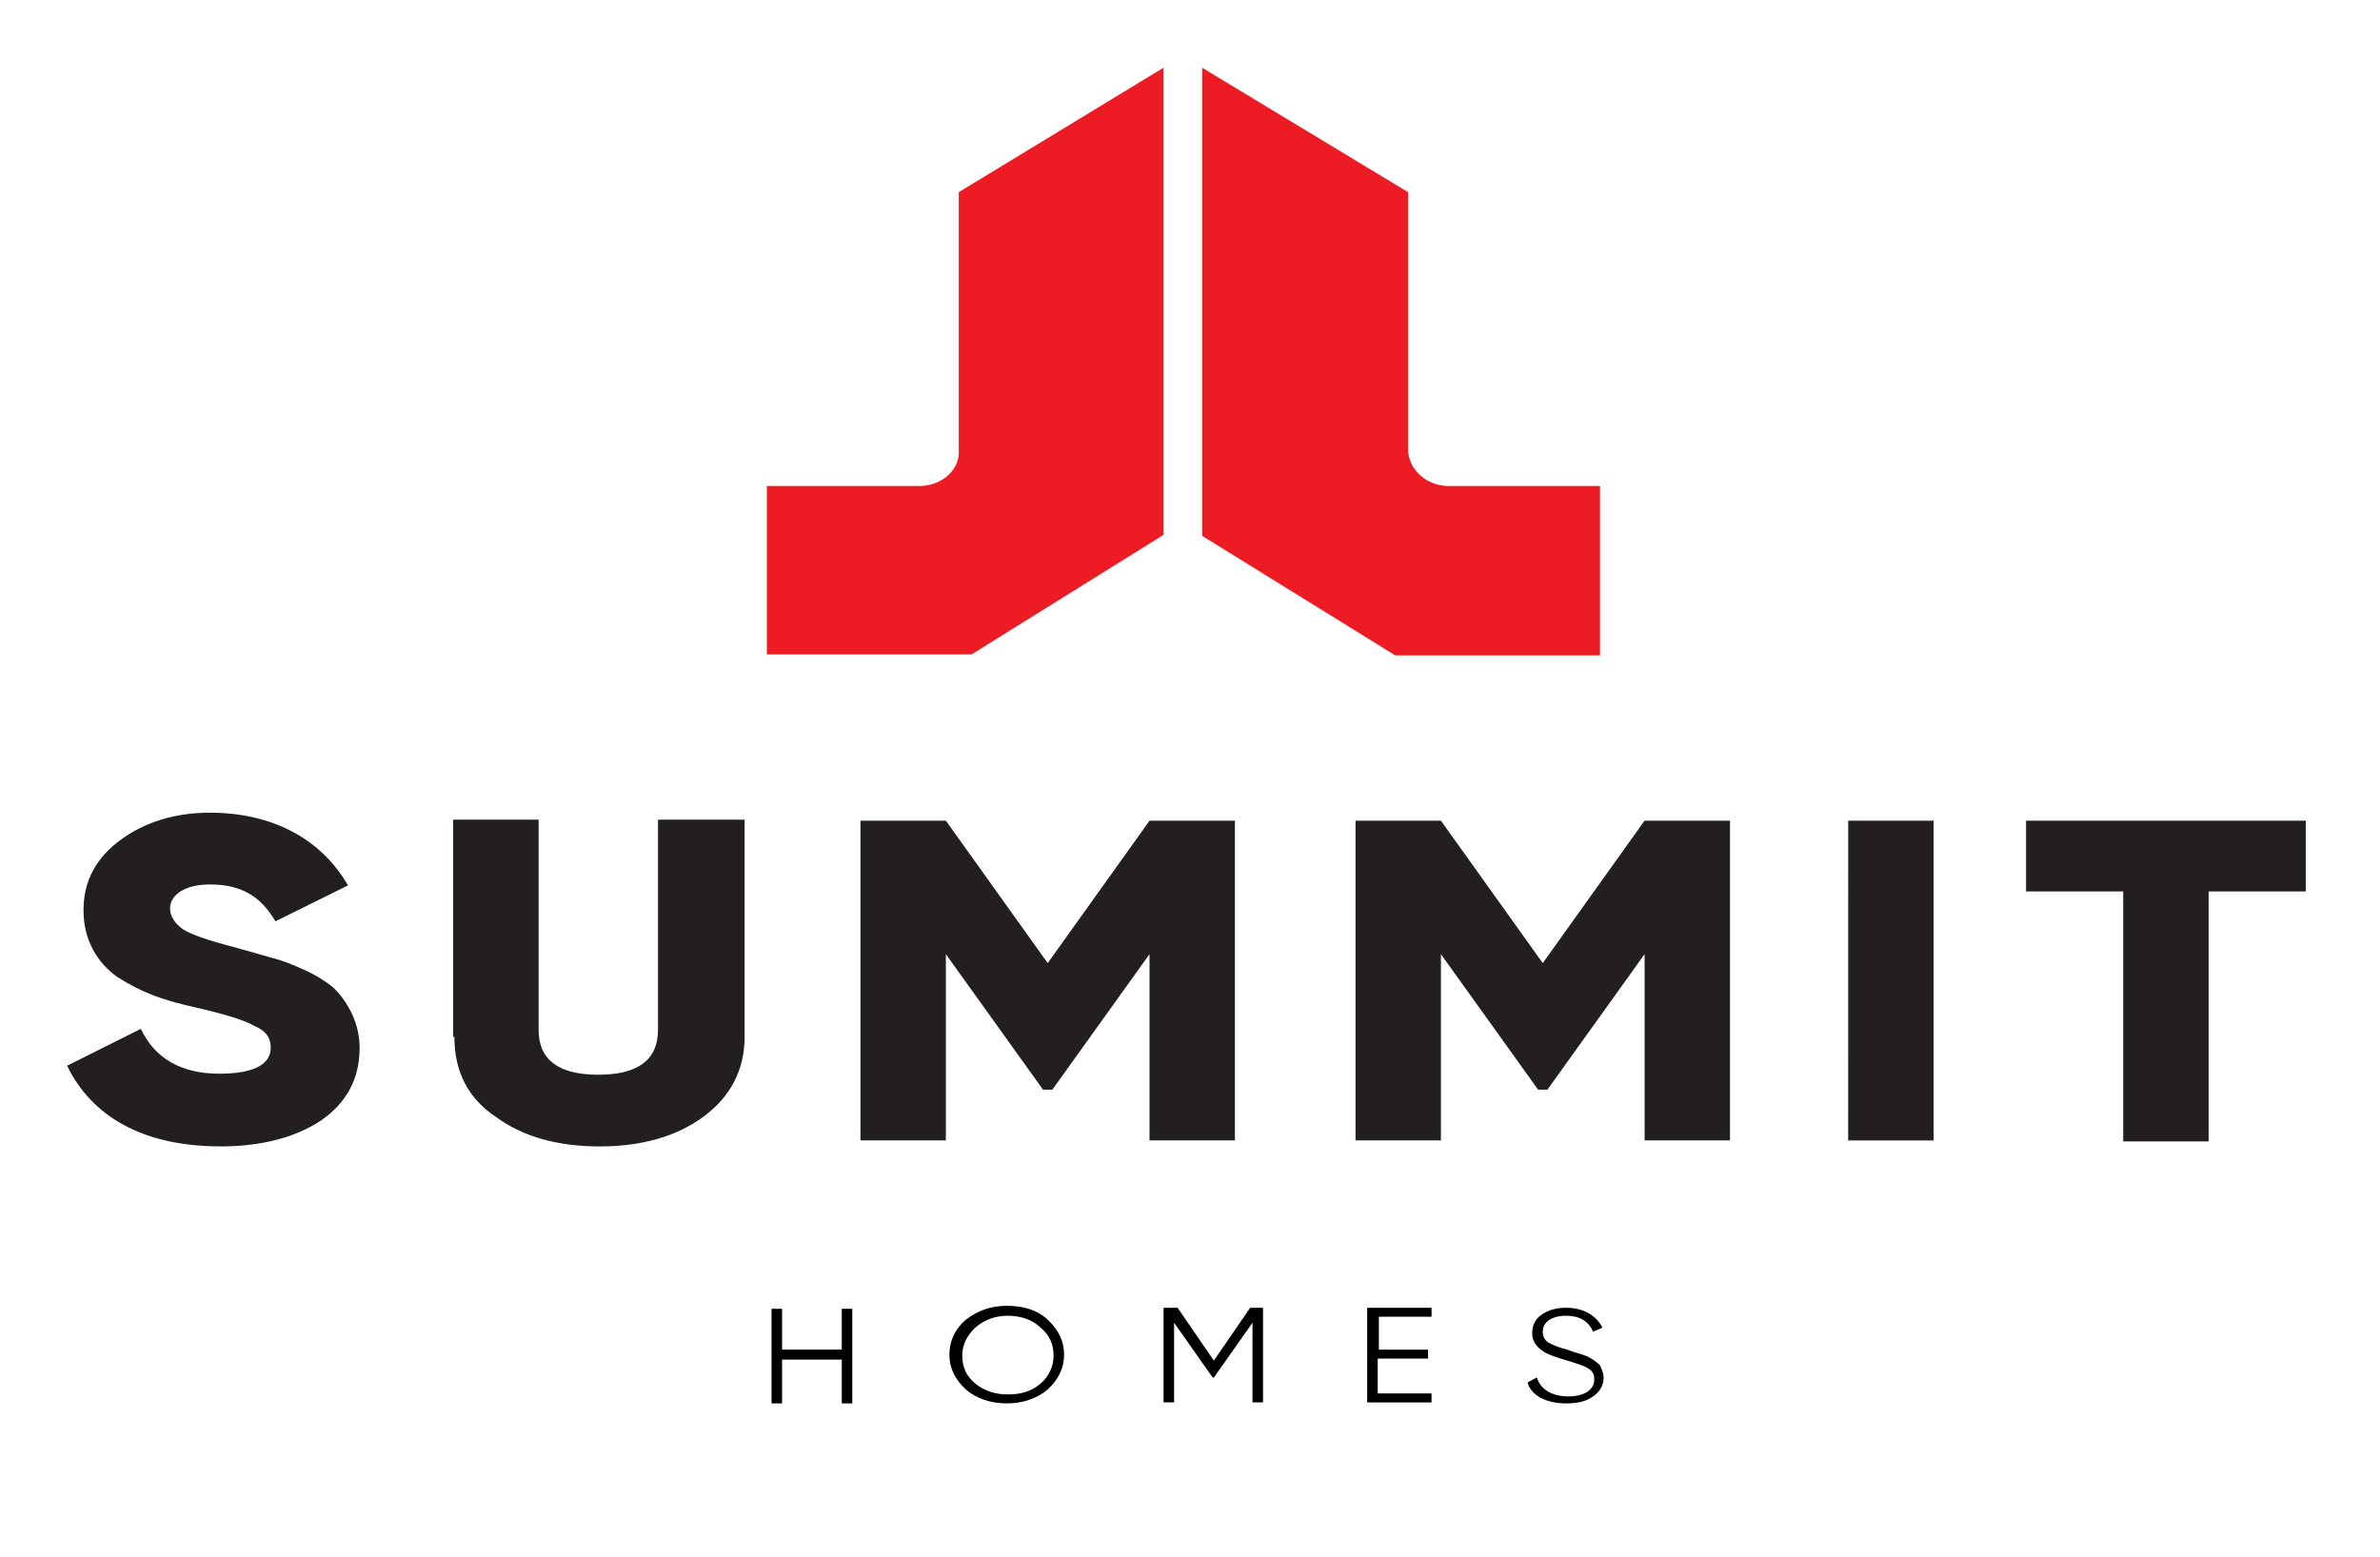 <?xml version="1.0" encoding="utf-8"?>
<!-- Generator: Adobe Illustrator 13.0.0, SVG Export Plug-In . SVG Version: 6.00 Build 14948)  -->
<!DOCTYPE svg PUBLIC "-//W3C//DTD SVG 1.0//EN" "http://www.w3.org/TR/2001/REC-SVG-20010904/DTD/svg10.dtd">
<svg version="1.0" id="Layer_1" xmlns="http://www.w3.org/2000/svg" xmlns:xlink="http://www.w3.org/1999/xlink" x="0px" y="0px"
	 width="107px" height="70px" viewBox="96.5 117.5 107 70" enable-background="new 96.5 117.5 107 70" xml:space="preserve">
<g>
	<path fill="#ED1C24" d="M148.811,141.553l-8.628,5.375h-9.208v-7.571h6.84c0.947,0,1.737-0.626,1.788-1.433v-11.782l9.208-5.599
		V141.553z M161.647,139.358c-1,0-1.788-0.716-1.841-1.567v-11.648l-9.26-5.598v21.053l8.681,5.376h9.207v-7.616H161.647
		L161.647,139.358z"/>
	<path fill="#231F20" d="M187.587,154.408v3.181h4.368v11.243h3.84v-11.243h4.367v-3.181H187.587z M179.59,168.788h3.841v-14.38
		h-3.84L179.59,168.788L179.59,168.788z M170.436,154.408l-4.577,6.405l-4.576-6.404h-3.841v14.377h3.839v-8.376l4.368,6.093h0.421
		l4.368-6.093v8.376h3.839v-14.378h-3.839H170.436z M148.181,154.408l-4.578,6.405l-4.577-6.404h-3.841v14.377h3.839v-8.376
		l4.368,6.093h0.421l4.367-6.093v8.376h3.839v-14.378H148.181L148.181,154.408z M116.929,164.13c0,1.521,0.579,2.731,1.842,3.583
		c1.209,0.896,2.787,1.344,4.681,1.344s3.472-0.447,4.683-1.344c1.21-0.896,1.841-2.105,1.841-3.584v-9.766h-3.894v9.452
		c0,1.344-0.894,2.017-2.683,2.017c-1.79,0-2.684-0.673-2.684-2.017v-9.452h-3.841v9.766L116.929,164.13L116.929,164.13z
		 M106.407,169.057c1.843,0,3.367-0.403,4.525-1.165c1.157-0.807,1.736-1.881,1.736-3.27c0-1.165-0.579-2.106-1.157-2.688
		c-0.391-0.321-0.833-0.594-1.315-0.808c-0.58-0.268-1.053-0.447-1.421-0.537l-1.578-0.447c-1.21-0.314-2.051-0.582-2.472-0.851
		c-0.369-0.27-0.58-0.583-0.58-0.941c0-0.582,0.633-1.075,1.791-1.075c1.473,0,2.314,0.583,2.945,1.658l3.264-1.614
		c-1.211-2.106-3.419-3.271-6.209-3.271c-1.525,0-2.894,0.404-3.998,1.21c-1.105,0.807-1.684,1.837-1.684,3.181
		c0,1.299,0.58,2.328,1.526,3.001c1.052,0.672,2,1.03,3.42,1.344c1.367,0.313,2.263,0.583,2.735,0.852
		c0.526,0.224,0.737,0.537,0.737,0.985c0,0.761-0.79,1.165-2.315,1.165c-1.684,0-2.894-0.673-3.525-2.017l-3.315,1.658
		c1.105,2.284,3.421,3.628,6.893,3.628L106.407,169.057z"/>
	<path d="M166.91,180.613c0.526,0,0.895-0.089,1.21-0.313c0.309-0.203,0.484-0.52,0.474-0.851c0-0.225-0.104-0.403-0.157-0.538
		c-0.105-0.134-0.316-0.267-0.475-0.357c-0.052-0.045-0.21-0.091-0.315-0.135c-0.157-0.045-0.263-0.09-0.315-0.09l-0.369-0.135
		c-0.296-0.069-0.579-0.175-0.841-0.313c-0.159-0.09-0.263-0.27-0.263-0.493c0-0.447,0.421-0.717,1.053-0.717
		c0.578,0,0.998,0.225,1.209,0.717l0.421-0.18c-0.264-0.537-0.842-0.896-1.63-0.896c-0.422,0-0.79,0.09-1.106,0.313
		c-0.314,0.224-0.421,0.493-0.421,0.851c0,0.359,0.211,0.628,0.58,0.852c0.157,0.09,0.525,0.225,0.998,0.359
		c0.422,0.134,0.737,0.223,0.947,0.357c0.211,0.134,0.265,0.27,0.265,0.493c0,0.447-0.422,0.761-1.158,0.761
		c-0.737,0-1.263-0.313-1.421-0.851l-0.421,0.224C165.331,180.256,166.016,180.613,166.91,180.613L166.91,180.613z M158.492,178.599
		h2.21v-0.404h-2.21v-1.479h2.367v-0.403h-2.893v4.256h2.893v-0.403h-2.42v-1.566H158.492L158.492,178.599z M152.705,176.313
		l-1.632,2.375l-1.631-2.375h-0.631v4.255h0.474v-3.583l1.735,2.464h0.053l1.737-2.464v3.583h0.473v-4.255H152.705z
		 M140.341,179.718c-0.421-0.358-0.58-0.762-0.58-1.255c0-0.492,0.211-0.895,0.58-1.254c0.421-0.358,0.894-0.537,1.472-0.537
		c0.58,0,1.106,0.179,1.474,0.537c0.42,0.358,0.579,0.762,0.579,1.255c0,0.492-0.211,0.94-0.58,1.255
		c-0.42,0.358-0.894,0.491-1.473,0.491C141.265,180.219,140.735,180.042,140.341,179.718L140.341,179.718z M143.604,179.986
		c0.473-0.447,0.735-0.94,0.735-1.567s-0.263-1.12-0.735-1.568c-0.474-0.447-1.105-0.626-1.843-0.626
		c-0.735,0-1.314,0.224-1.841,0.627c-0.473,0.402-0.737,0.94-0.737,1.567s0.264,1.12,0.737,1.567
		c0.474,0.403,1.105,0.627,1.842,0.627C142.498,180.613,143.129,180.39,143.604,179.986z M134.344,178.194h-2.684v-1.836h-0.473
		v4.255h0.473v-1.969h2.684v1.969h0.473v-4.255h-0.473V178.194z"/>
</g>
</svg>
